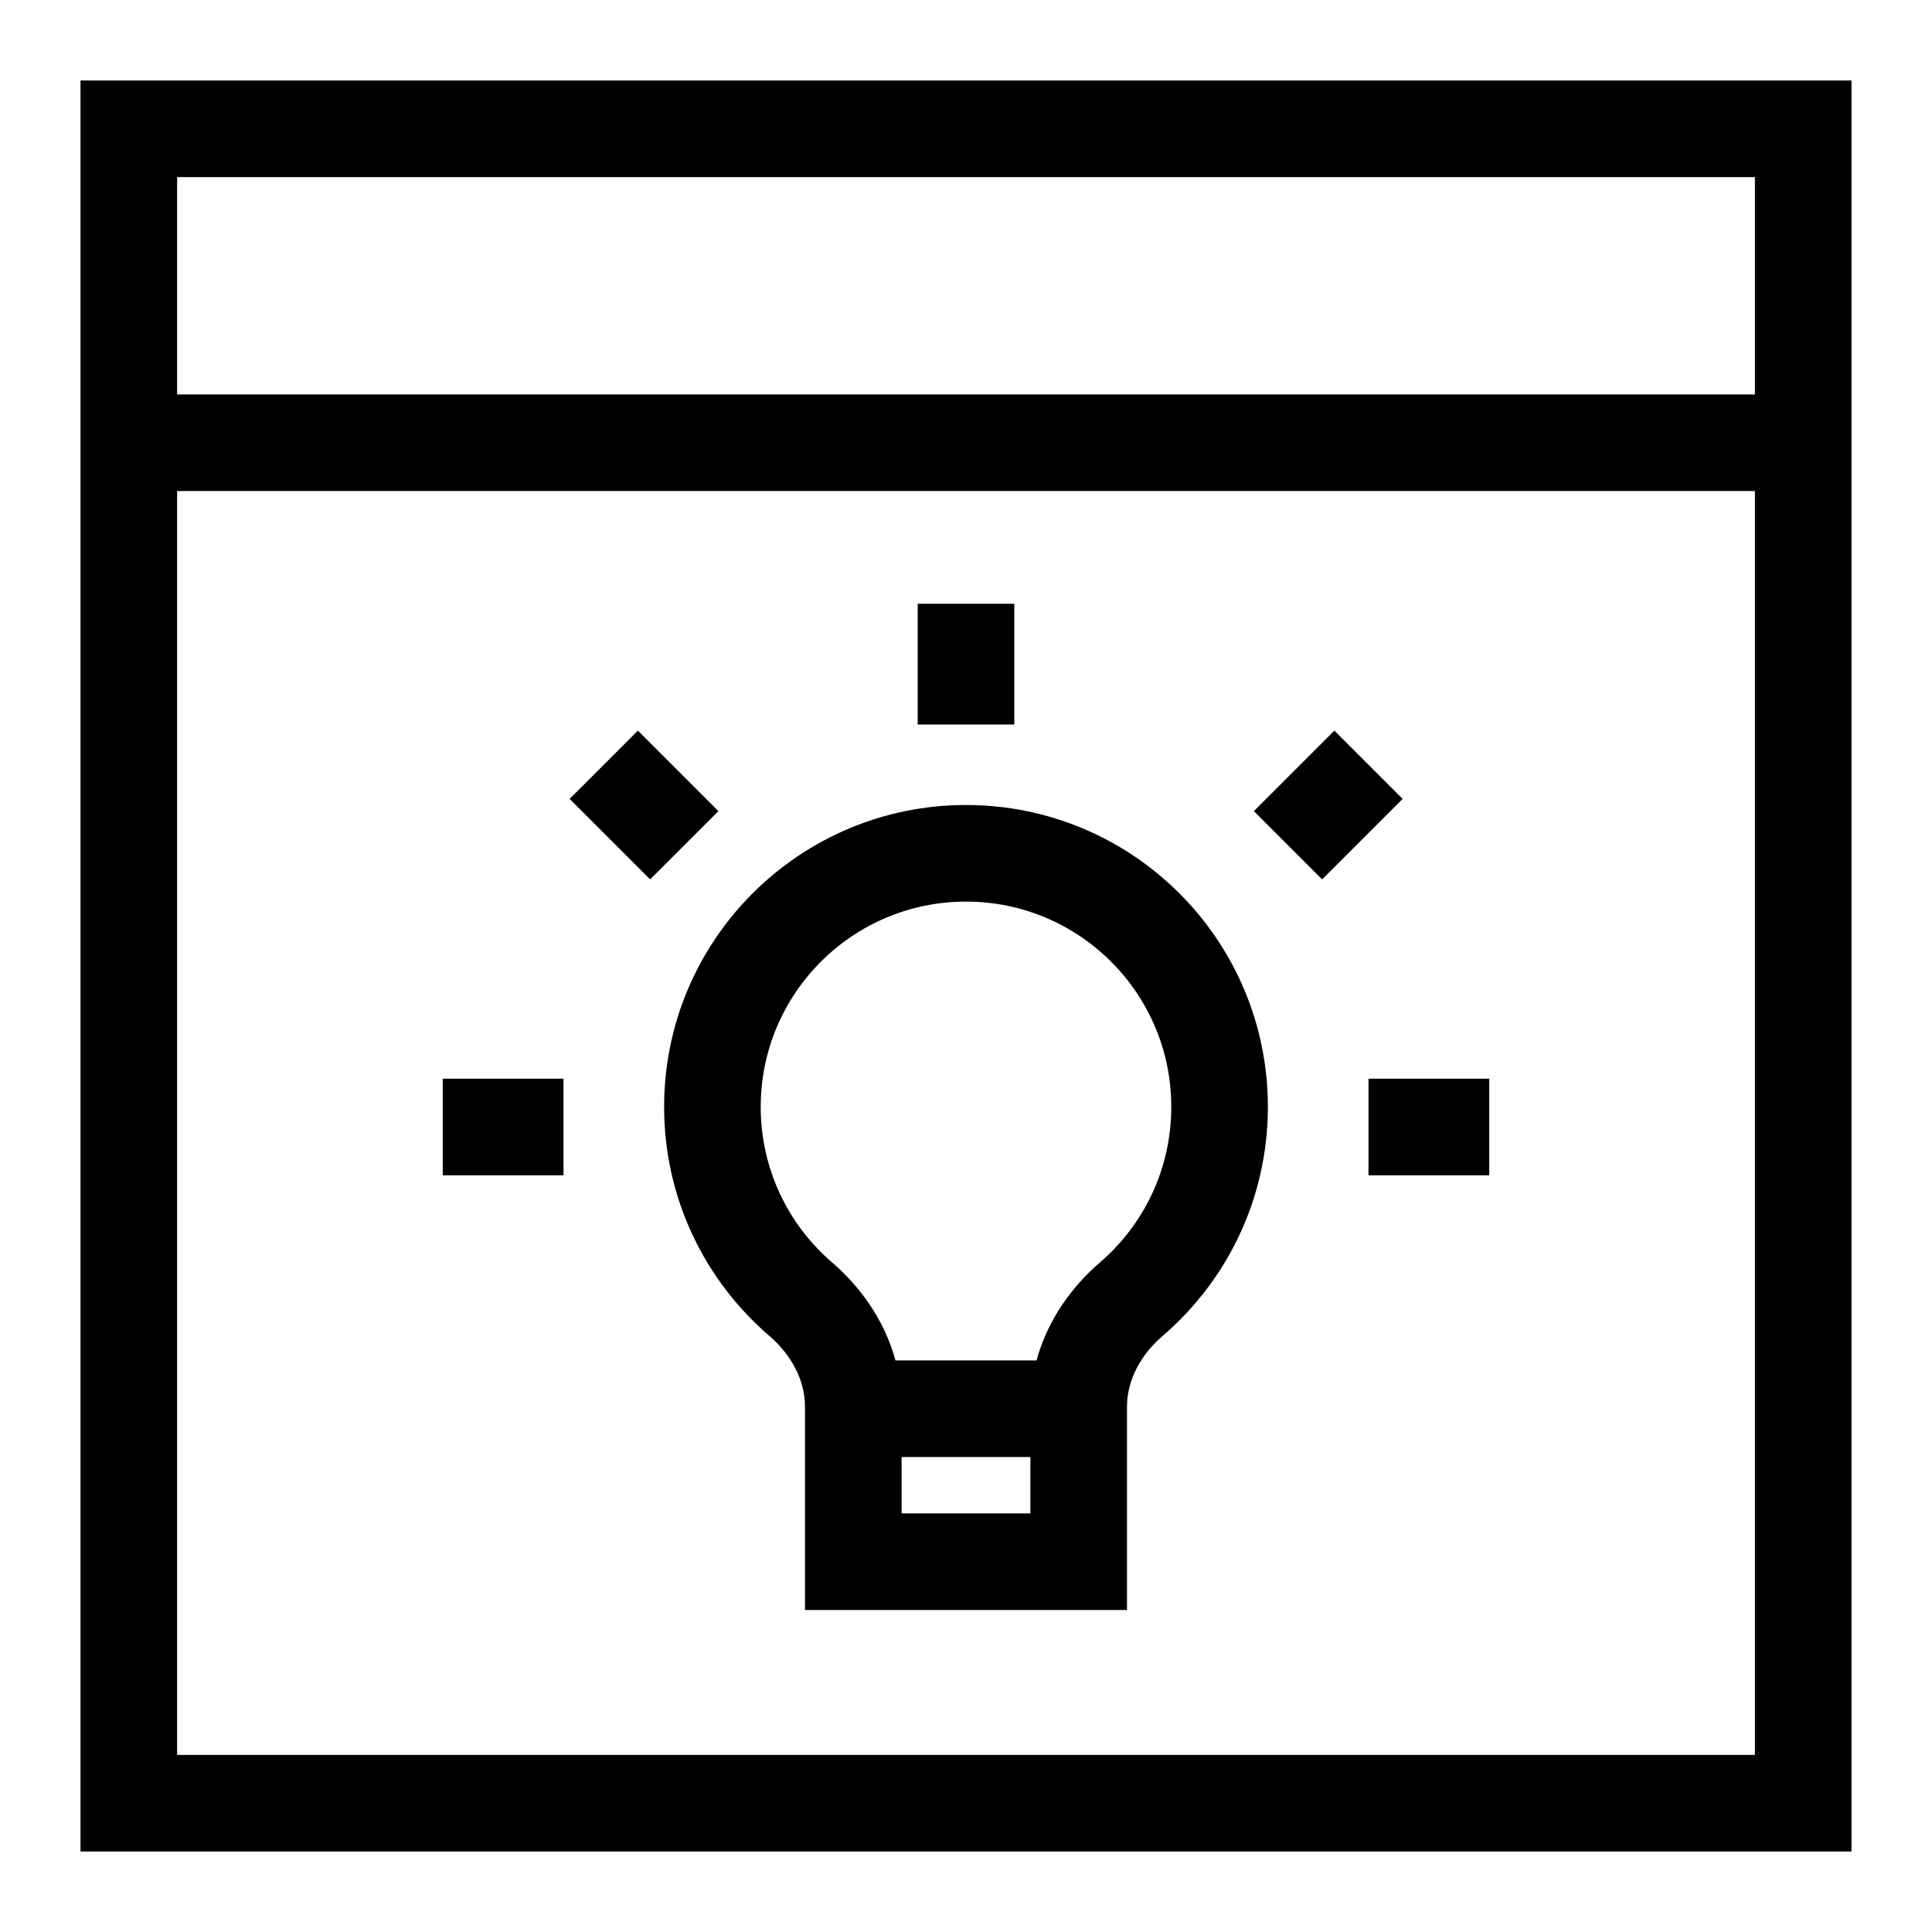 <svg width="24" height="24" viewBox="0 0 24 24" fill="none" xmlns="http://www.w3.org/2000/svg"> <path d="M11.4 7.5V9H12.6V7.5H11.4Z" fill="black"/> <path d="M7.076 9.924L8.076 10.924L8.924 10.076L7.924 9.076L7.076 9.924Z" fill="black"/> <path d="M7 14.6H5.5V13.4H7V14.6Z" fill="black"/> <path d="M18.5 14.6H17V13.4H18.5V14.6Z" fill="black"/> <path d="M15.576 10.076L16.576 9.076L17.424 9.924L16.424 10.924L15.576 10.076Z" fill="black"/> <path fill-rule="evenodd" clip-rule="evenodd" d="M14.443 16.595C14.182 16.819 14 17.131 14 17.474V20H10V17.474C10 17.131 9.817 16.819 9.557 16.595C8.757 15.908 8.25 14.888 8.25 13.75C8.25 11.679 9.929 10 12 10C14.071 10 15.75 11.679 15.75 13.75C15.75 14.888 15.243 15.908 14.443 16.595ZM13.661 15.685C14.207 15.216 14.55 14.524 14.55 13.75C14.55 12.342 13.408 11.2 12 11.2C10.592 11.2 9.45 12.342 9.45 13.75C9.45 14.524 9.793 15.216 10.339 15.685C10.673 15.972 10.985 16.387 11.124 16.9H12.876C13.015 16.387 13.327 15.972 13.661 15.685ZM12.8 18.1H11.2V18.8H12.8V18.1Z" fill="black"/> <path fill-rule="evenodd" clip-rule="evenodd" d="M1 1H23V23H1V1ZM2.2 2.2H21.8V4.9H2.2V2.2ZM21.8 6.1V21.8H2.2V6.1H21.8Z" fill="black"/> </svg>